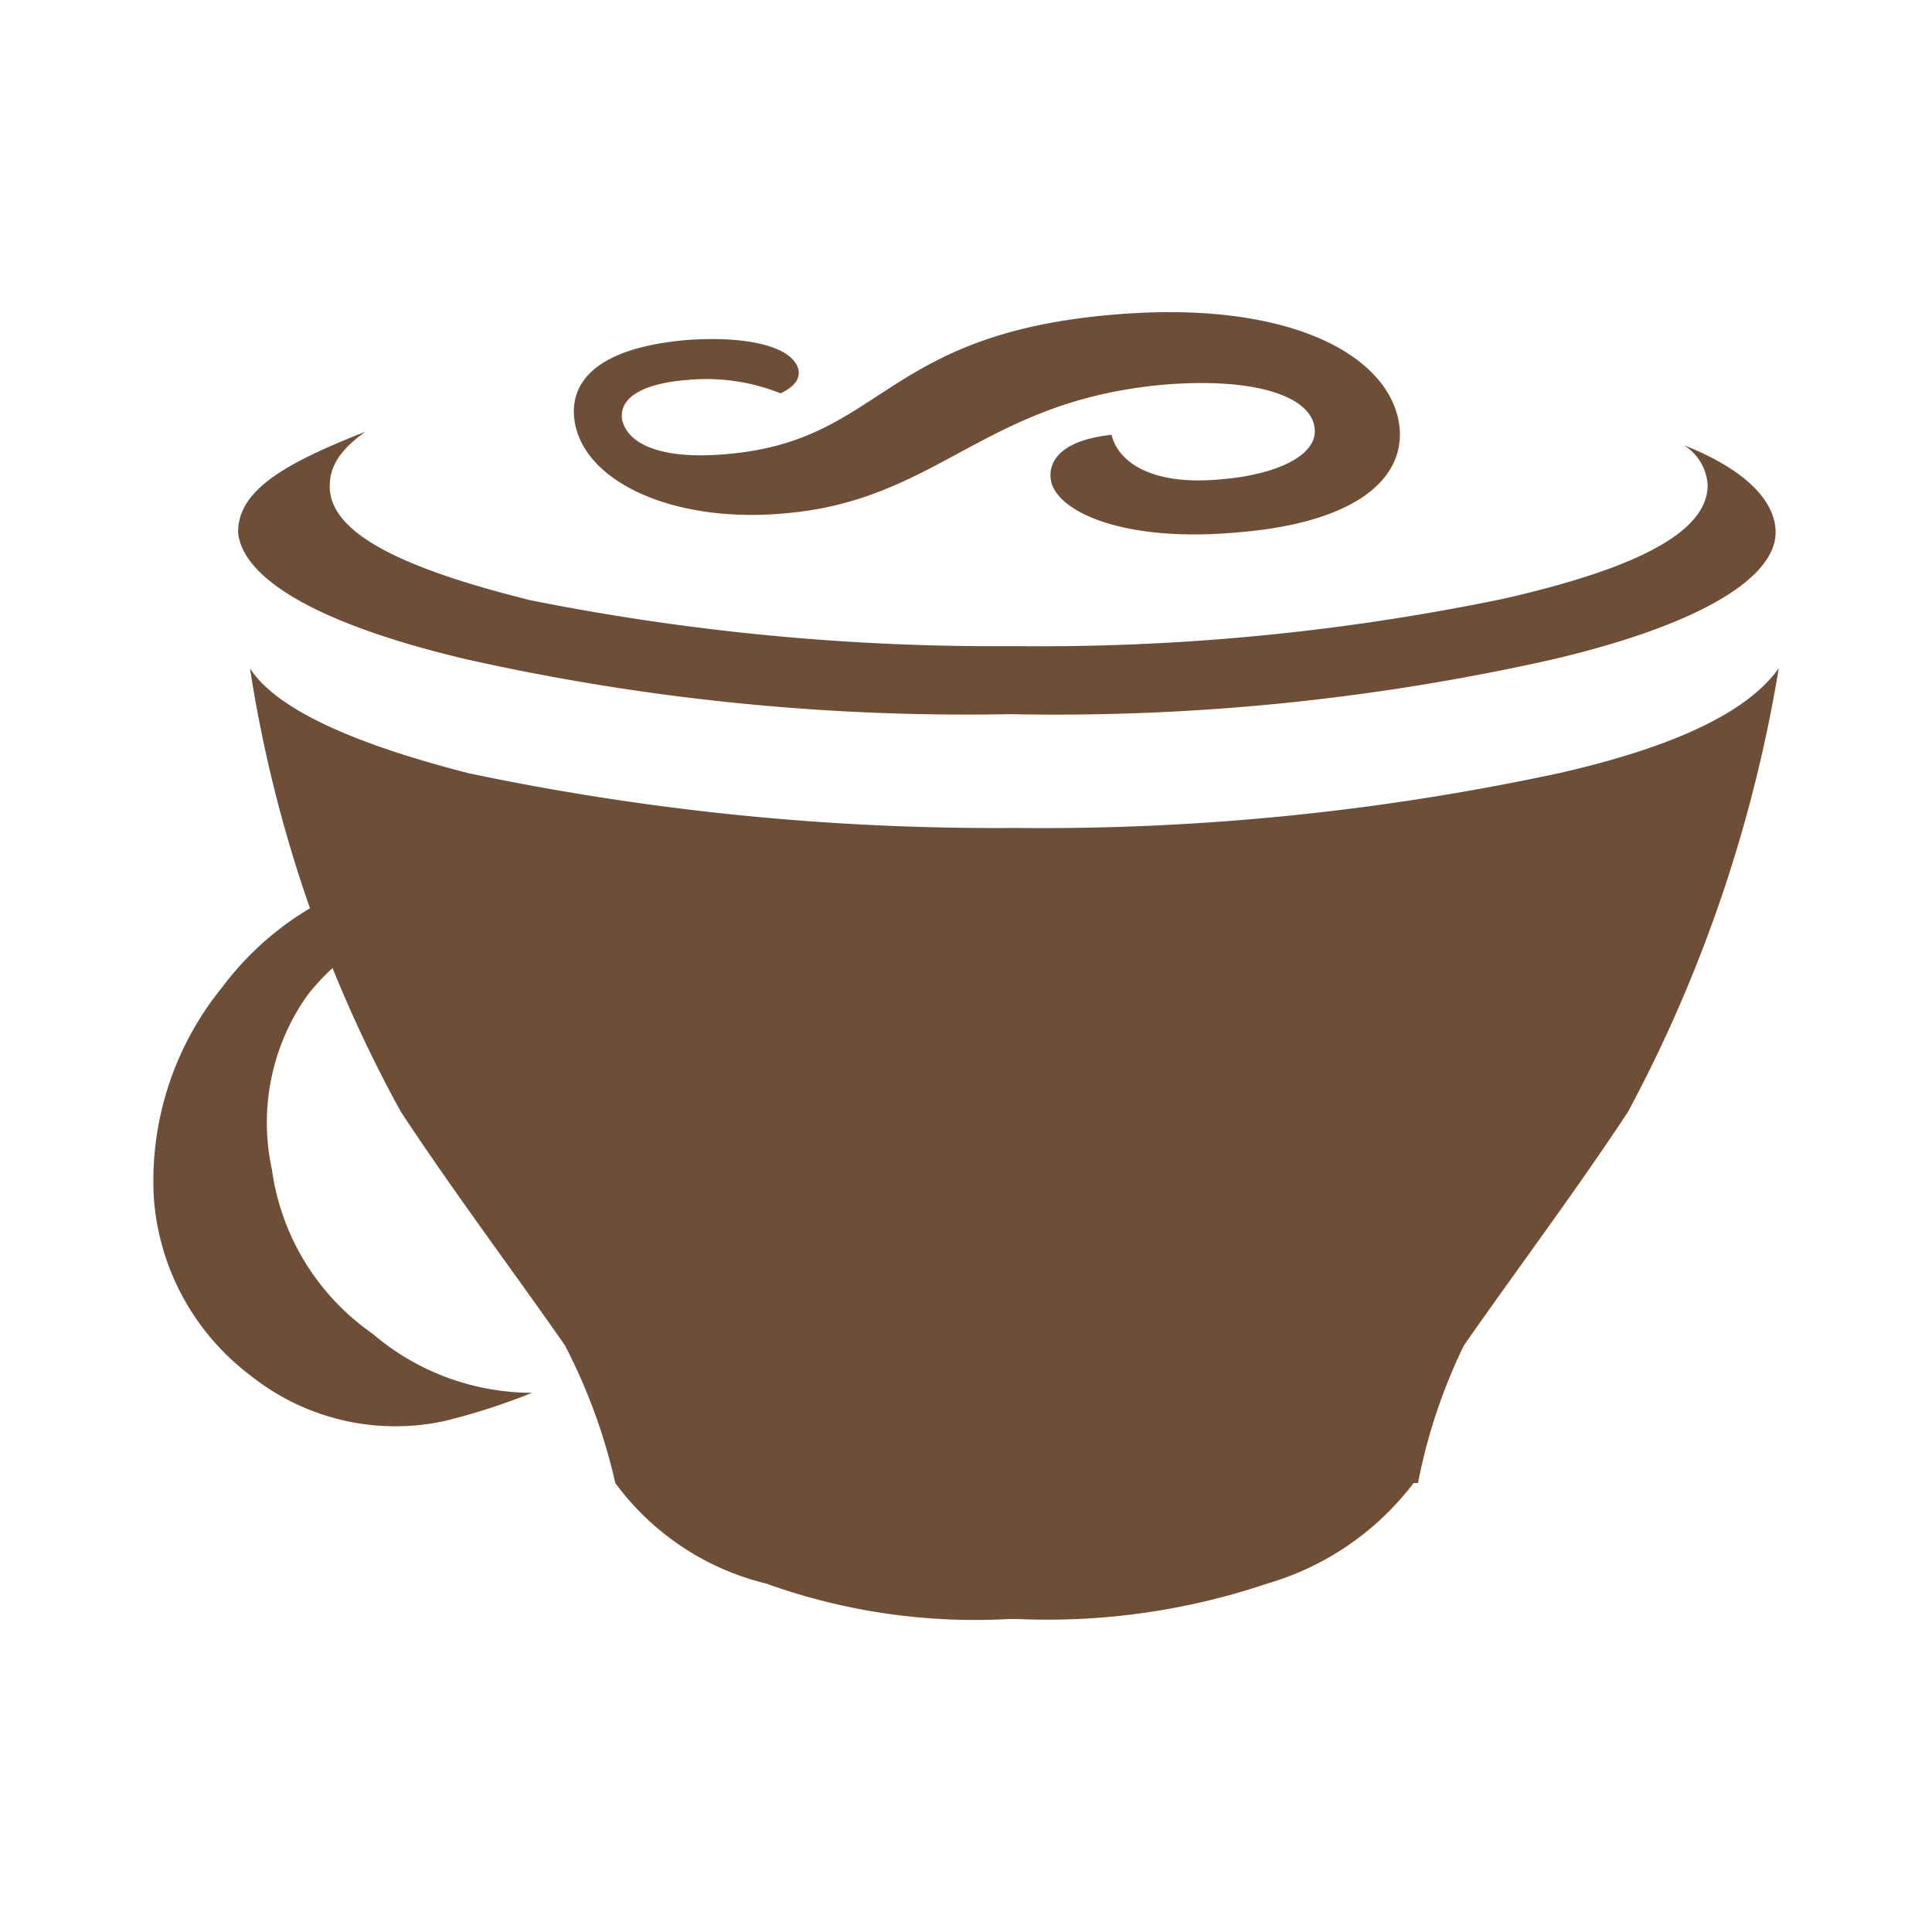 <svg xmlns="http://www.w3.org/2000/svg" width="100%" height="100%" viewBox="-0.64 -0.64 33.28 33.28"><path fill="#6f4e37" d="M13.114 5.728c.025.153-.051.28-.306.408a3.457 3.457 0 00-1.63-.229c-.637.051-1.172.255-1.1.688.1.433.713.688 1.808.586 2.674-.229 2.649-2.038 6.571-2.394 3.056-.28 4.763.662 4.992 1.808.178.891-.56 1.757-2.776 1.936-1.961.178-3.107-.357-3.209-.891-.051-.28.1-.688 1.044-.79.1.433.637.891 1.91.764C21.341 7.536 22.1 7.2 22 6.7c-.1-.535-1.07-.84-2.6-.713-3.107.28-3.871 1.987-6.52 2.216-1.88.173-3.408-.514-3.612-1.533-.076-.382-.076-1.273 1.91-1.452 1.019-.076 1.834.1 1.936.509zM3.181 16.374A5.279 5.279 0 002.01 19.99a4.206 4.206 0 001.655 3.056 4 4 0 003.362.79 11.434 11.434 0 001.5-.484 4.238 4.238 0 01-2.751-1.019 4.13 4.13 0 01-1.732-2.827 3.79 3.79 0 01.614-3.006A3.977 3.977 0 017.409 15a4.806 4.806 0 013.209.942 6.95 6.95 0 00-.866-.866 4.1 4.1 0 00-3.464-.688 5.2 5.2 0 00-3.107 1.987zm13.652-5.884A40.837 40.837 0 018.5 9.7c-2.263-.56-3.46-1.171-3.46-1.96 0-.331.153-.611.611-.942-1.426.56-2.19 1.019-2.19 1.732.076.79 1.35 1.579 3.948 2.19a39.443 39.443 0 009.347.942 38.993 38.993 0 009.344-.942c2.6-.611 3.846-1.426 3.846-2.19 0-.56-.56-1.1-1.579-1.5a.862.862 0 01.408.688c0 .79-1.172 1.426-3.54 1.961a39.324 39.324 0 01-8.402.811zm9.373 2.19a42.315 42.315 0 01-9.347.942 44.144 44.144 0 01-9.424-.942c-2.19-.56-3.362-1.172-3.769-1.808a23.186 23.186 0 002.6 7.641c.942 1.426 1.885 2.674 2.827 4.024a9.883 9.883 0 01.866 2.369 4.559 4.559 0 002.6 1.732 10.611 10.611 0 004.177.611h.153a11.839 11.839 0 004.3-.611 4.869 4.869 0 002.521-1.732h.076a9.592 9.592 0 01.79-2.369c.942-1.35 1.885-2.6 2.827-4.024A24.62 24.62 0 0030 10.872c-.509.713-1.681 1.328-3.795 1.809z"/></svg>